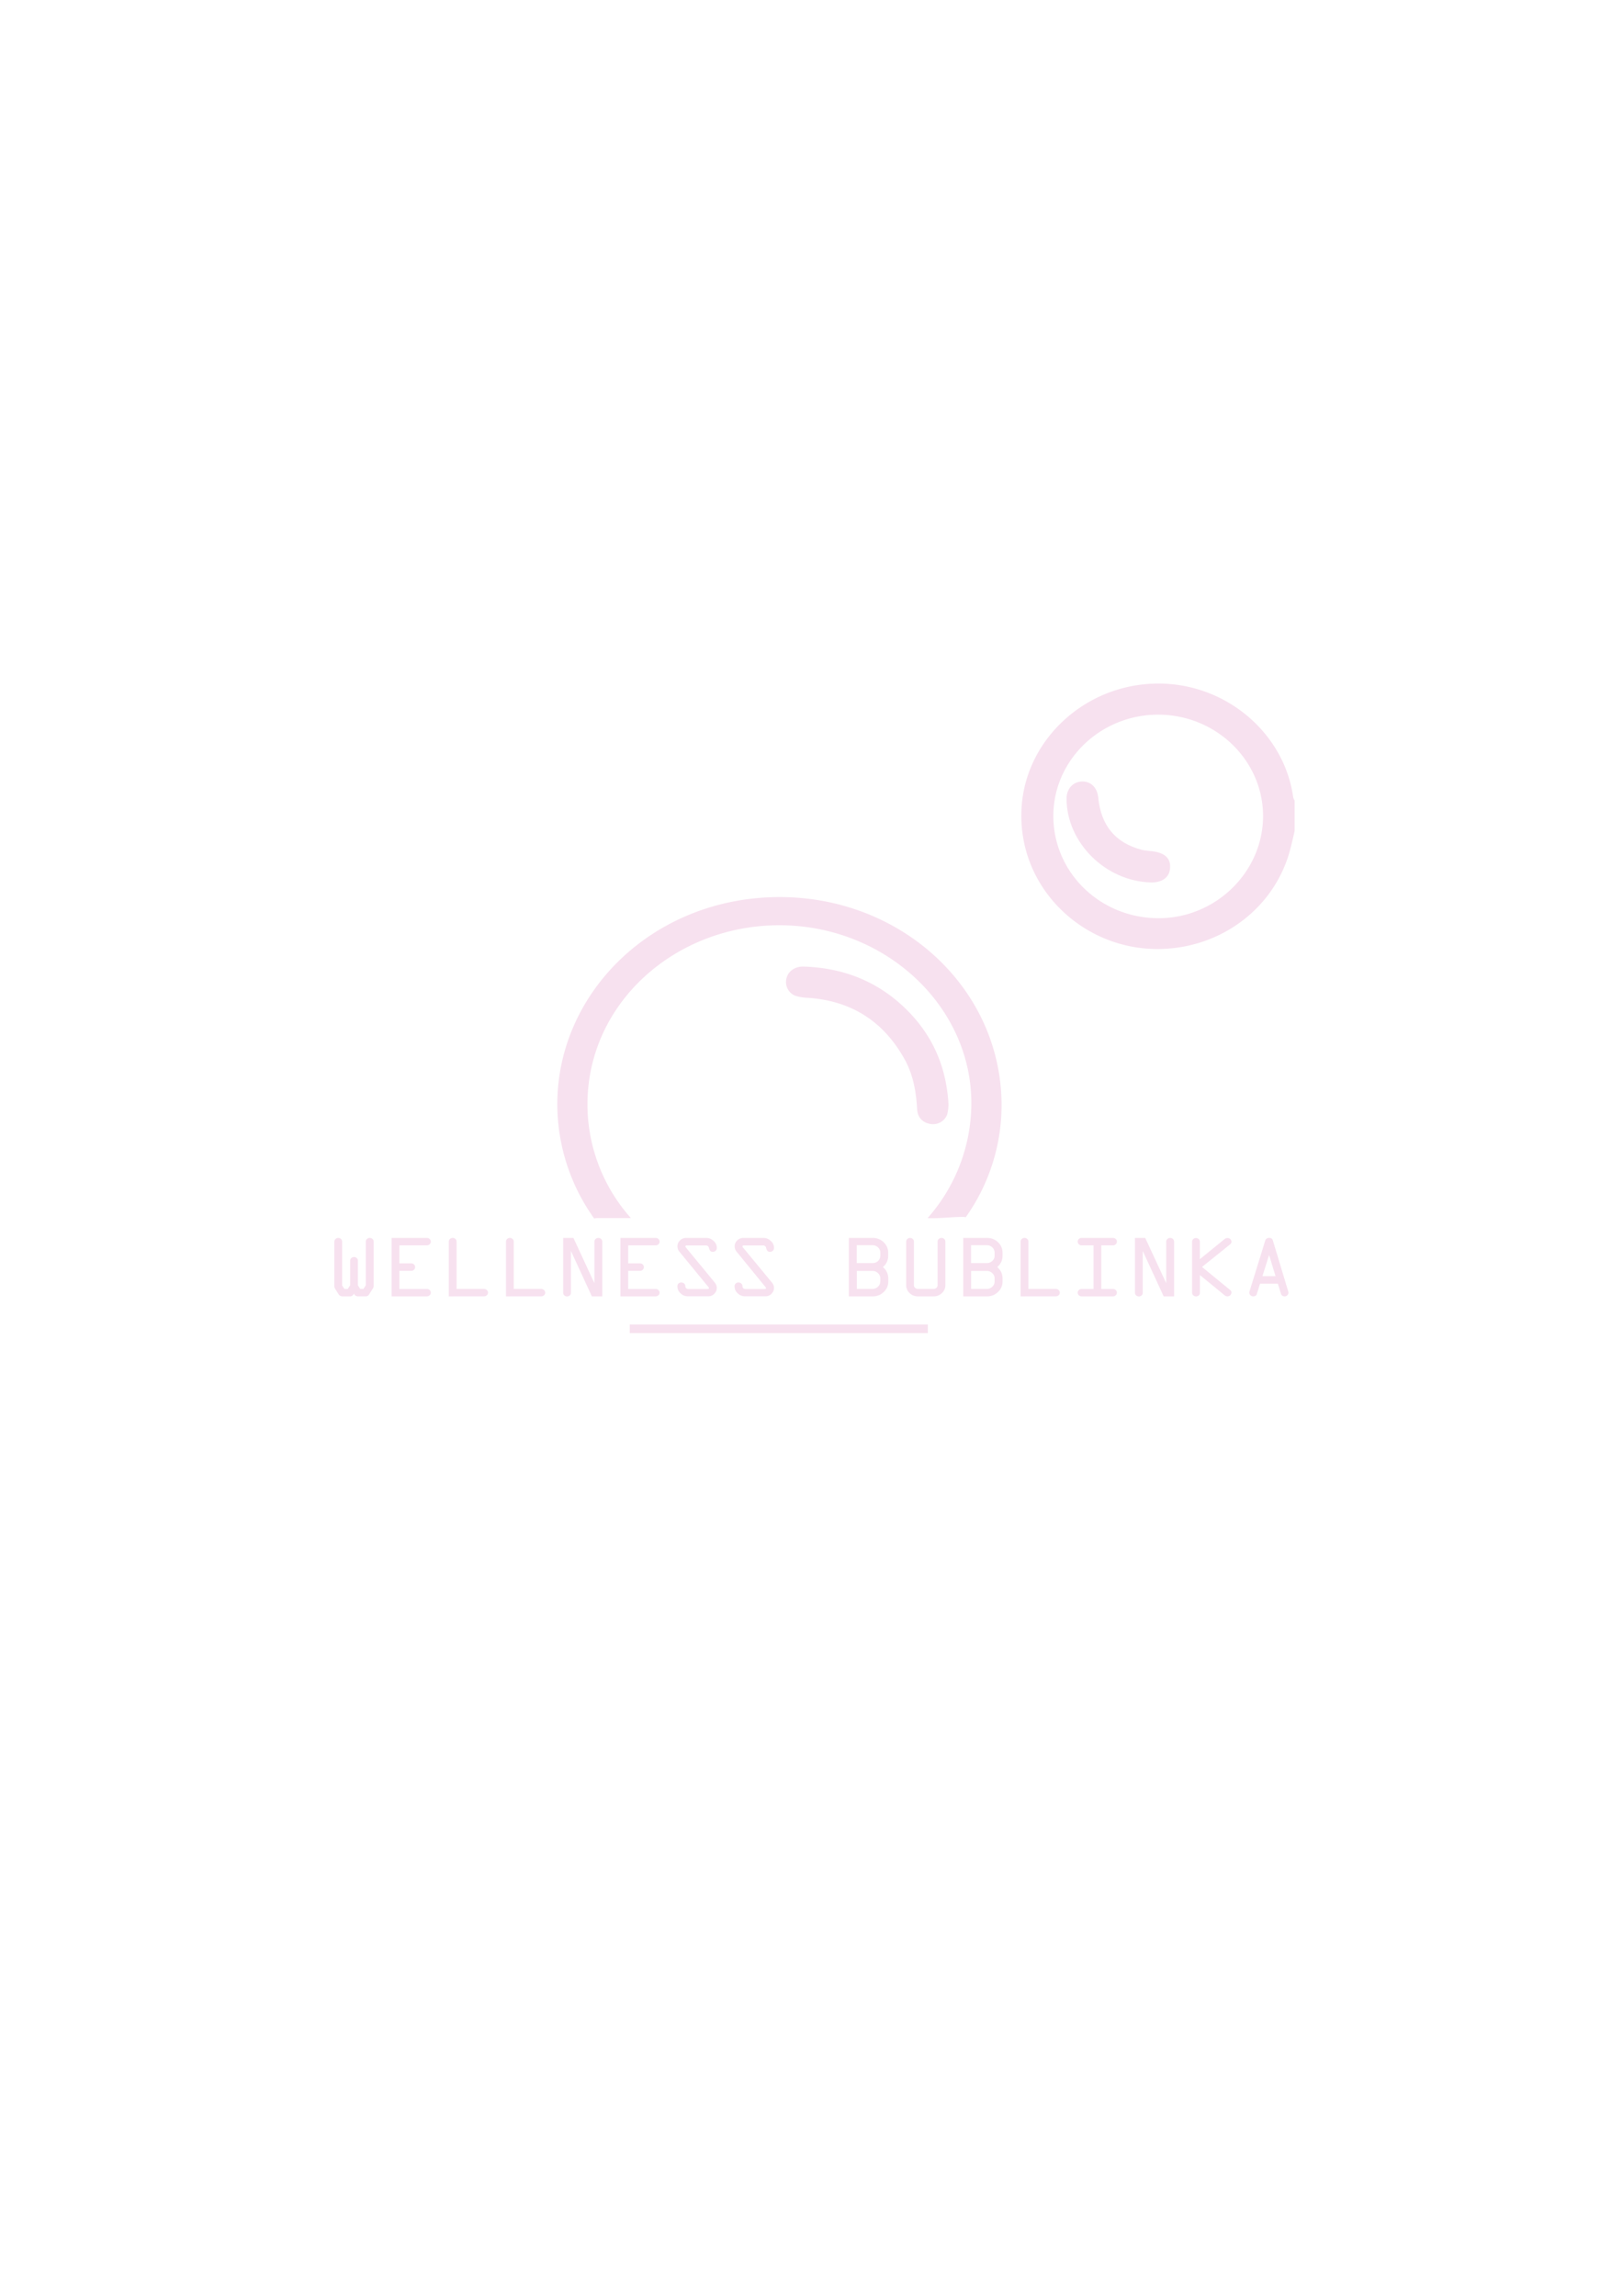 <?xml version="1.0" encoding="UTF-8" standalone="no"?>
<!-- Created with Inkscape (http://www.inkscape.org/) -->

<svg
   width="210mm"
   height="297mm"
   viewBox="0 0 210 297"
   version="1.1"
   id="svg1"
   xml:space="preserve"
   inkscape:export-filename="bitmapa.svg"
   inkscape:export-xdpi="96"
   inkscape:export-ydpi="96"
   xmlns:inkscape="http://www.inkscape.org/namespaces/inkscape"
   xmlns:sodipodi="http://sodipodi.sourceforge.net/DTD/sodipodi-0.dtd"
   xmlns="http://www.w3.org/2000/svg"
   xmlns:svg="http://www.w3.org/2000/svg"><sodipodi:namedview
     id="namedview1"
     pagecolor="#ffffff"
     bordercolor="#000000"
     borderopacity="0.341"
     inkscape:showpageshadow="2"
     inkscape:pageopacity="0.0"
     inkscape:pagecheckerboard="true"
     inkscape:deskcolor="#d1d1d1"
     inkscape:document-units="mm"
     labelstyle="below" /><defs
     id="defs1"><style
       id="style1">.cls-1{fill:#443878;}.cls-2{fill:#f7e1ef;}</style><style
       id="style1-3">.cls-1{fill:#443878;}.cls-2{fill:#f7e1ef;}</style></defs><g
     inkscape:label="Vrstva 1"
     inkscape:groupmode="layer"
     id="layer1"><g
       id="g1"
       transform="matrix(0.265,0,0,0.265,26.158,37.125)"><path
         class="cls-2"
         d="m 188.13,399 c 0,-49.81 43.5,-87.91 94.67,-87.41 51.42,0.51 93.21,40 92.76,87.59 a 84.78,84.78 0 0 1 -21.37,55.38 c 5.71,0.27 11.56,-0.6 17.3,-0.59 a 5.57,5.57 0 0 1 1.33,0.16 94.51,94.51 0 0 0 17.5,-55.59 c -0.61,-56.51 -49.16,-100.92 -108.73,-100.71 -61.74,0.22 -108.58,47 -108.18,101.82 a 96,96 0 0 0 18,55.1 5.16,5.16 0 0 1 1.47,-0.21 h 16.46 A 83.39,83.39 0 0 1 188.13,399 Z"
         id="path1" /><path
         class="cls-2"
         d="m 533.42,265.58 c -0.71,3 -1.37,5.95 -2.14,8.9 -7.8,29.89 -36.1,50 -67.8,48.64 -35.59,-1.47 -65.84,-31.5 -63.37,-69.28 2.07,-31.59 28.51,-57.33 61.11,-60 35.77,-3 67,22.51 71.5,55.34 a 6.16,6.16 0 0 0 0.7,1.53 z M 415.6,258.53 c 0.17,27.67 23.23,49.79 51.71,49.61 C 495,308 517.87,285.56 518,258.47 518.08,231 494.82,208.6 466.39,208.78 438.23,209 415.43,231.31 415.6,258.53 Z"
         id="path2" /><path
         class="cls-2"
         d="m 463.3,290.68 c -22.17,-0.5 -41.25,-19.44 -41.25,-40.93 0,-4.73 3.1,-8.19 7.47,-8.35 4.37,-0.16 7.55,3 8,7.9 1.36,13.61 8.37,22.08 21.19,25.44 2.08,0.55 4.31,0.51 6.44,0.9 5.53,1 8,3.9 7.39,8.58 -0.48,4.13 -3.99,6.58 -9.24,6.46 z"
         id="path3" /><path
         class="cls-2"
         d="m 364.41,399.08 a 22.09,22.09 0 0 1 -0.66,4.95 7.39,7.39 0 0 1 -8,4.59 c -3.93,-0.6 -6.42,-3.13 -6.65,-7.16 -0.47,-8.39 -1.85,-16.58 -5.93,-24.09 C 333,358.81 317.32,348.44 295.58,347 a 22.4,22.4 0 0 1 -6,-1 7.2,7.2 0 0 1 -4.3,-8.42 c 0.76,-3.48 4.09,-5.95 8.44,-5.82 19.71,0.63 36.73,7.5 50.5,21.31 12.58,12.58 19.18,27.83 20.19,46.01 z"
         id="path4" /><rect
         class="cls-2"
         x="208.79"
         y="506.48"
         width="145.53"
         height="4.21"
         id="rect5" /><path
         class="cls-2"
         d="m 76.05,475.38 v 12 l 1.11,1.76 h 1.58 l 1.15,-1.8 v -21.3 a 1.73,1.73 0 0 1 0.58,-1.3 1.92,1.92 0 0 1 1.36,-0.54 1.88,1.88 0 0 1 1.33,0.53 1.69,1.69 0 0 1 0.57,1.27 v 21.92 a 2.32,2.32 0 0 1 -0.48,1.13 l -1.76,2.78 a 1.79,1.79 0 0 1 -1.64,0.92 h -3.57 a 2,2 0 0 1 -2.17,-1.46 2,2 0 0 1 -2.11,1.47 h -3.3 a 2.26,2.26 0 0 1 -2.08,-1 L 65,489.15 a 2.33,2.33 0 0 1 -0.46,-1.22 v -21.88 a 1.76,1.76 0 0 1 0.58,-1.3 1.92,1.92 0 0 1 1.36,-0.54 1.8,1.8 0 0 1 1.3,0.54 1.78,1.78 0 0 1 0.56,1.3 v 21.38 l 1.1,1.72 h 1.63 l 1.19,-1.8 v -12 a 1.71,1.71 0 0 1 0.56,-1.28 2,2 0 0 1 2.68,0 1.7,1.7 0 0 1 0.55,1.31 z"
         id="path5" /><path
         class="cls-2"
         d="M 109.71,467.86 H 96.3 v 8.79 h 5.78 a 1.9,1.9 0 0 1 1.33,0.53 1.68,1.68 0 0 1 0.56,1.27 1.74,1.74 0 0 1 -0.55,1.31 1.86,1.86 0 0 1 -1.34,0.54 H 96.3 v 8.85 h 13.45 a 1.88,1.88 0 0 1 1.33,0.53 1.66,1.66 0 0 1 0.57,1.27 1.64,1.64 0 0 1 -0.58,1.28 2,2 0 0 1 -1.36,0.53 h -17.2 v -28.55 h 17.2 a 1.92,1.92 0 0 1 1.36,0.54 1.73,1.73 0 0 1 0.58,1.3 1.67,1.67 0 0 1 -0.58,1.27 1.92,1.92 0 0 1 -1.36,0.54 z"
         id="path6" /><path
         class="cls-2"
         d="M 120.43,492.76 V 466 a 1.72,1.72 0 0 1 0.56,-1.27 1.9,1.9 0 0 1 1.33,-0.53 1.92,1.92 0 0 1 1.34,0.53 1.72,1.72 0 0 1 0.56,1.27 v 23.14 h 13.41 a 2,2 0 0 1 1.36,0.53 1.69,1.69 0 0 1 0,2.55 2,2 0 0 1 -1.36,0.53 z"
         id="path7" /><path
         class="cls-2"
         d="M 148.35,492.76 V 466 a 1.72,1.72 0 0 1 0.56,-1.27 1.93,1.93 0 0 1 2.66,0 1.69,1.69 0 0 1 0.57,1.27 v 23.14 h 13.41 a 2,2 0 0 1 1.36,0.53 1.69,1.69 0 0 1 0,2.55 2,2 0 0 1 -1.36,0.53 z"
         id="path8" /><path
         class="cls-2"
         d="m 195.36,466.05 v 26.71 h -5.08 L 180.06,470.59 V 491 a 1.72,1.72 0 0 1 -0.55,1.28 2,2 0 0 1 -2.69,0 1.68,1.68 0 0 1 -0.55,-1.28 v -26.79 h 5 l 10.24,22.13 v -20.29 a 1.76,1.76 0 0 1 0.58,-1.3 1.93,1.93 0 0 1 1.37,-0.54 1.89,1.89 0 0 1 1.34,0.53 1.76,1.76 0 0 1 0.56,1.31 z"
         id="path9" /><path
         class="cls-2"
         d="M 221.39,467.86 H 208 v 8.79 h 5.78 a 1.9,1.9 0 0 1 1.33,0.53 1.72,1.72 0 0 1 0.56,1.27 1.74,1.74 0 0 1 -0.55,1.31 1.86,1.86 0 0 1 -1.34,0.54 H 208 v 8.85 h 13.45 a 1.88,1.88 0 0 1 1.33,0.53 1.7,1.7 0 0 1 0,2.55 2,2 0 0 1 -1.36,0.53 h -17.2 v -28.55 h 17.2 a 1.92,1.92 0 0 1 1.36,0.54 1.76,1.76 0 0 1 0.58,1.3 1.7,1.7 0 0 1 -0.58,1.27 1.92,1.92 0 0 1 -1.39,0.54 z"
         id="path10" /><path
         class="cls-2"
         d="m 236.38,464.21 h 9.87 a 5,5 0 0 1 3.42,1.45 4.52,4.52 0 0 1 1.62,3.51 1.74,1.74 0 0 1 -0.57,1.31 1.84,1.84 0 0 1 -1.28,0.54 1.69,1.69 0 0 1 -1.33,-0.42 4.44,4.44 0 0 1 -0.69,-1.56 1.41,1.41 0 0 0 -1.42,-1.14 h -9.38 c -0.46,0 -0.68,0.14 -0.68,0.42 a 0.9,0.9 0 0 0 0.27,0.6 L 250.27,486 a 4.11,4.11 0 0 1 1,2.66 3.87,3.87 0 0 1 -1.23,2.83 3.79,3.79 0 0 1 -2.74,1.23 h -10.21 a 4.88,4.88 0 0 1 -3.53,-1.47 4.46,4.46 0 0 1 -1.5,-3.24 1.77,1.77 0 0 1 2,-2 1.82,1.82 0 0 1 1.31,0.53 1.67,1.67 0 0 1 0.54,1.24 1.24,1.24 0 0 0 0.42,1 1.45,1.45 0 0 0 1.05,0.39 h 9.43 c 0.41,0 0.61,-0.15 0.61,-0.46 a 0.86,0.86 0 0 0 -0.28,-0.56 L 233.06,471 a 4.13,4.13 0 0 1 -1,-2.67 3.94,3.94 0 0 1 1.27,-2.91 4.21,4.21 0 0 1 3.05,-1.21 z"
         id="path11" /><path
         class="cls-2"
         d="m 264.3,464.21 h 9.87 a 5,5 0 0 1 3.42,1.45 4.52,4.52 0 0 1 1.62,3.51 1.72,1.72 0 0 1 -0.58,1.31 1.8,1.8 0 0 1 -1.27,0.54 1.69,1.69 0 0 1 -1.33,-0.42 4.44,4.44 0 0 1 -0.69,-1.56 1.41,1.41 0 0 0 -1.46,-1.14 h -9.38 c -0.46,0 -0.68,0.14 -0.68,0.42 a 0.9,0.9 0 0 0 0.27,0.6 l 14.1,17.08 a 4.11,4.11 0 0 1 1,2.66 3.87,3.87 0 0 1 -1.23,2.83 3.79,3.79 0 0 1 -2.74,1.23 H 265 a 4.88,4.88 0 0 1 -3.53,-1.47 4.46,4.46 0 0 1 -1.5,-3.24 1.77,1.77 0 0 1 2,-2 1.84,1.84 0 0 1 1.31,0.53 1.67,1.67 0 0 1 0.54,1.24 1.27,1.27 0 0 0 0.41,1 1.48,1.48 0 0 0 1,0.39 h 9.44 c 0.4,0 0.61,-0.15 0.61,-0.46 A 0.86,0.86 0 0 0 275,488.15 L 261,471 a 4.13,4.13 0 0 1 -1,-2.67 3.94,3.94 0 0 1 1.27,-2.91 4.21,4.21 0 0 1 3.03,-1.21 z"
         id="path12" /><path
         class="cls-2"
         d="m 335,483.91 v 1.59 a 6.85,6.85 0 0 1 -2.22,5.12 7.45,7.45 0 0 1 -5.36,2.14 h -11.65 v -28.55 h 11.61 a 7.52,7.52 0 0 1 5.36,2.12 6.86,6.86 0 0 1 2.22,5.14 V 473 a 7,7 0 0 1 -2.6,5.46 7.07,7.07 0 0 1 2.64,5.45 z m -3.88,-11 v -1.48 a 3.48,3.48 0 0 0 -1.12,-2.58 3.72,3.72 0 0 0 -2.67,-1.07 h -7.72 v 8.74 h 7.72 a 3.74,3.74 0 0 0 2.67,-1.02 3.39,3.39 0 0 0 1.08,-2.5 z m 0,12.55 V 484 a 3.45,3.45 0 0 0 -1.12,-2.57 3.72,3.72 0 0 0 -2.67,-1.08 h -7.68 v 8.77 h 7.68 A 3.75,3.75 0 0 0 330,488 a 3.37,3.37 0 0 0 1.08,-2.5 z"
         id="path13" /><path
         class="cls-2"
         d="m 343.74,487.35 v -21.3 a 1.78,1.78 0 0 1 0.56,-1.3 1.87,1.87 0 0 1 1.33,-0.54 1.91,1.91 0 0 1 1.34,0.53 1.72,1.72 0 0 1 0.56,1.27 v 21.34 a 1.62,1.62 0 0 0 0.57,1.23 1.88,1.88 0 0 0 1.33,0.53 h 7.76 a 1.89,1.89 0 0 0 1.34,-0.52 1.64,1.64 0 0 0 0.56,-1.24 v -21.3 a 1.76,1.76 0 0 1 0.55,-1.31 2,2 0 0 1 2.69,0 1.8,1.8 0 0 1 0.55,1.31 v 21.25 a 5.16,5.16 0 0 1 -1.68,3.85 5.61,5.61 0 0 1 -4,1.61 h -7.76 a 5.61,5.61 0 0 1 -4,-1.59 5.09,5.09 0 0 1 -1.7,-3.82 z"
         id="path14" /><path
         class="cls-2"
         d="m 390.8,483.91 v 1.59 a 6.82,6.82 0 0 1 -2.23,5.12 7.42,7.42 0 0 1 -5.36,2.14 h -11.6 v -28.55 h 11.6 a 7.48,7.48 0 0 1 5.36,2.12 6.83,6.83 0 0 1 2.23,5.14 V 473 a 7,7 0 0 1 -2.6,5.46 7.07,7.07 0 0 1 2.6,5.45 z m -3.88,-11 v -1.48 a 3.48,3.48 0 0 0 -1.12,-2.58 3.72,3.72 0 0 0 -2.68,-1.07 h -7.71 v 8.74 h 7.71 a 3.76,3.76 0 0 0 2.67,-1.06 3.39,3.39 0 0 0 1.13,-2.46 z m 0,12.55 V 484 a 3.45,3.45 0 0 0 -1.12,-2.57 3.73,3.73 0 0 0 -2.68,-1.08 h -7.67 v 8.77 h 7.67 a 3.77,3.77 0 0 0 2.67,-1.07 3.37,3.37 0 0 0 1.13,-2.55 z"
         id="path15" /><path
         class="cls-2"
         d="M 399.62,492.76 V 466 a 1.69,1.69 0 0 1 0.57,-1.27 1.93,1.93 0 0 1 2.66,0 1.69,1.69 0 0 1 0.57,1.27 v 23.14 h 13.4 a 2,2 0 0 1 1.37,0.53 1.71,1.71 0 0 1 0,2.55 2,2 0 0 1 -1.37,0.53 z"
         id="path16" /><path
         class="cls-2"
         d="m 429.39,464.21 h 15.35 a 1.89,1.89 0 0 1 1.32,0.53 1.7,1.7 0 0 1 0.58,1.27 1.74,1.74 0 0 1 -0.57,1.3 1.82,1.82 0 0 1 -1.33,0.55 H 439 v 21.29 h 5.73 a 1.87,1.87 0 0 1 1.34,0.53 1.68,1.68 0 0 1 0.56,1.27 1.66,1.66 0 0 1 -0.57,1.28 1.88,1.88 0 0 1 -1.33,0.53 h -15.34 a 1.89,1.89 0 0 1 -1.34,-0.53 1.75,1.75 0 0 1 0,-2.55 1.89,1.89 0 0 1 1.34,-0.53 h 5.83 v -21.29 h -5.83 a 1.86,1.86 0 0 1 -1.34,-0.54 1.71,1.71 0 0 1 -0.55,-1.27 1.76,1.76 0 0 1 0.55,-1.31 1.89,1.89 0 0 1 1.34,-0.53 z"
         id="path17" /><path
         class="cls-2"
         d="m 474.56,466.05 v 26.71 h -5.09 L 459.25,470.59 V 491 a 1.68,1.68 0 0 1 -0.55,1.28 2,2 0 0 1 -2.69,0 1.72,1.72 0 0 1 -0.55,-1.28 v -26.79 h 5 l 10.25,22.13 v -20.29 a 1.75,1.75 0 0 1 0.57,-1.3 1.94,1.94 0 0 1 1.37,-0.54 1.87,1.87 0 0 1 1.34,0.53 1.77,1.77 0 0 1 0.57,1.31 z"
         id="path18" /><path
         class="cls-2"
         d="m 483.34,491 v -24.9 a 1.76,1.76 0 0 1 0.55,-1.31 2,2 0 0 1 2.69,0 1.73,1.73 0 0 1 0.55,1.28 v 8.54 l 12.14,-9.87 a 2.12,2.12 0 0 1 1.42,-0.47 1.77,1.77 0 0 1 1.33,0.55 1.74,1.74 0 0 1 0.55,1.27 1.6,1.6 0 0 1 -0.62,1.24 L 488.19,478.4 502,489.72 a 1.41,1.41 0 0 1 0.56,1.17 1.93,1.93 0 0 1 -1.92,1.87 2.09,2.09 0 0 1 -1.37,-0.49 l -12.1,-9.92 V 491 a 1.71,1.71 0 0 1 -0.55,1.27 2,2 0 0 1 -2.68,0 1.66,1.66 0 0 1 -0.6,-1.27 z"
         id="path19" /><path
         class="cls-2"
         d="m 511.41,490.25 7.64,-24.7 a 1.83,1.83 0 0 1 1.91,-1.34 1.66,1.66 0 0 1 1.79,1.14 l 7.56,25.07 a 1.69,1.69 0 0 1 0.09,0.53 1.85,1.85 0 0 1 -1.79,1.81 1.78,1.78 0 0 1 -1.89,-1.31 l -1.5,-4.9 h -8.68 l -1.65,5.25 a 1.13,1.13 0 0 1 -0.57,0.65 2,2 0 0 1 -1.09,0.31 1.87,1.87 0 0 1 -1.38,-0.54 1.74,1.74 0 0 1 -0.55,-1.31 2.28,2.28 0 0 1 0.11,-0.66 z m 9.53,-17.69 -3.25,10.34 h 6.41 z"
         id="path20" /></g></g></svg>
